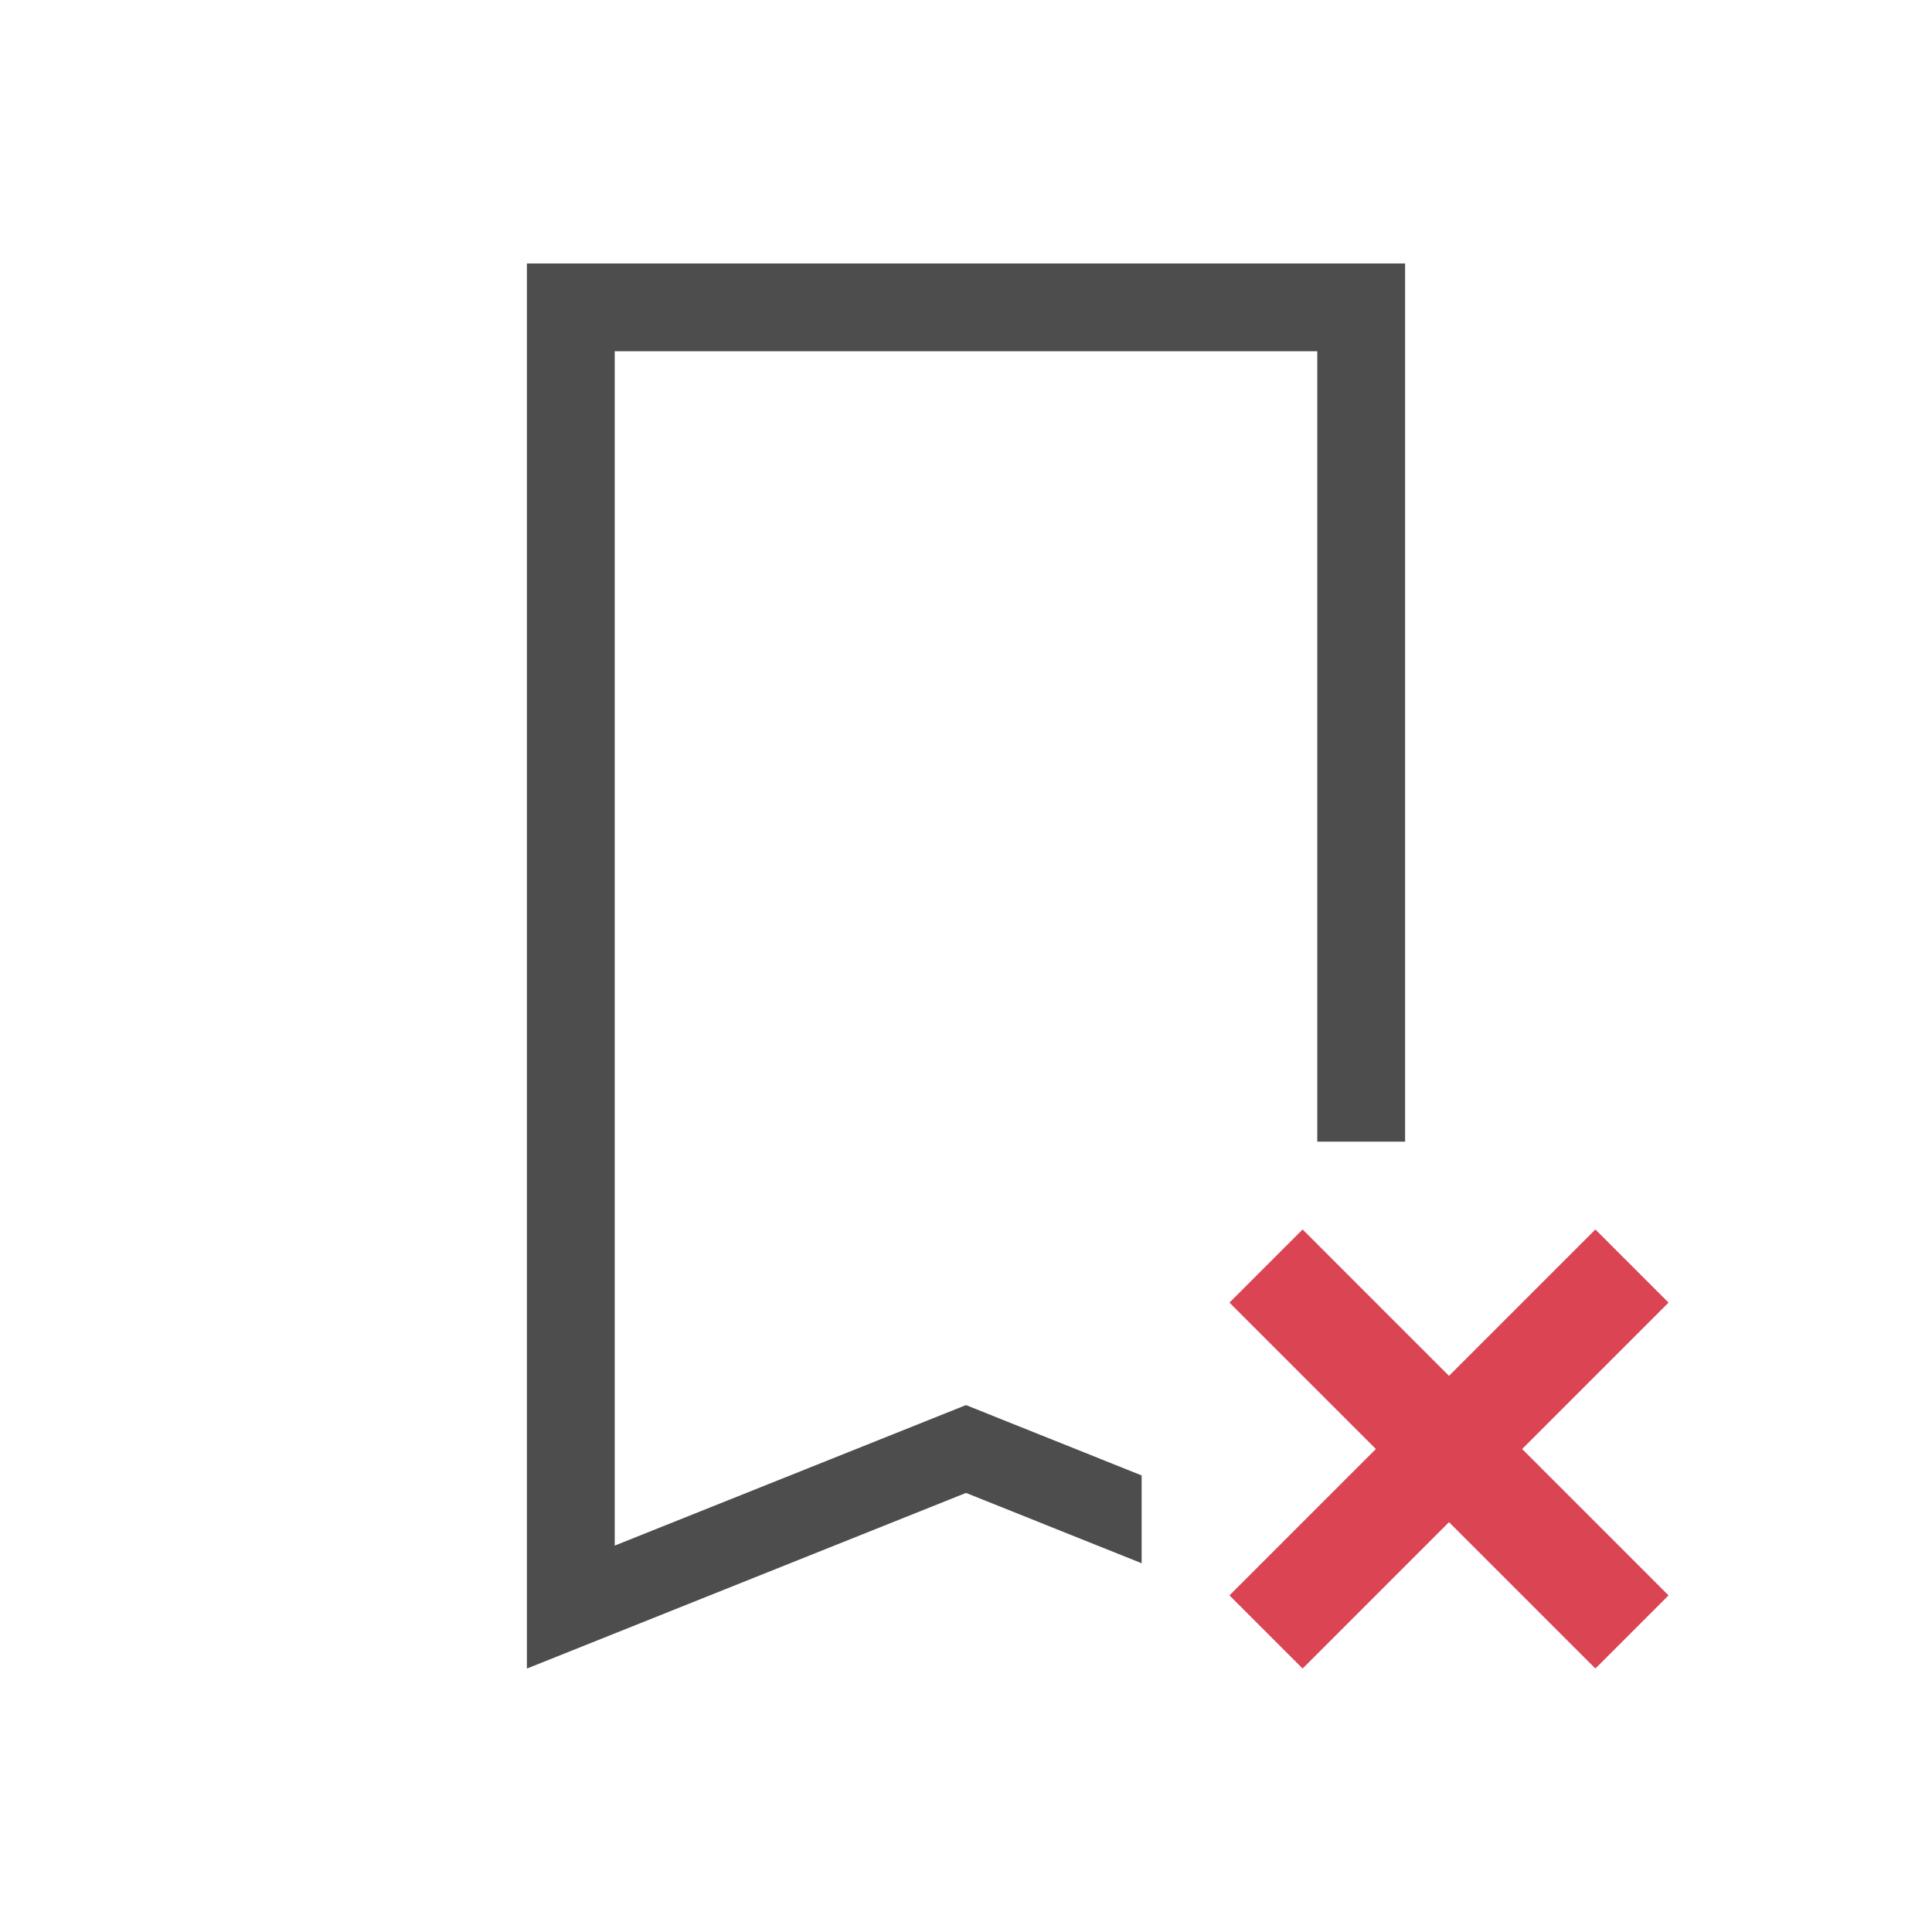<?xml version="1.0" encoding="UTF-8" standalone="no"?>
<!-- Created with Inkscape (http://www.inkscape.org/) -->

<svg
   xmlns:dc="http://purl.org/dc/elements/1.1/"
   xmlns:cc="http://creativecommons.org/ns#"
   xmlns:rdf="http://www.w3.org/1999/02/22-rdf-syntax-ns#"
   xmlns:svg="http://www.w3.org/2000/svg"
   xmlns="http://www.w3.org/2000/svg"
   xmlns:sodipodi="http://sodipodi.sourceforge.net/DTD/sodipodi-0.dtd"
   xmlns:inkscape="http://www.inkscape.org/namespaces/inkscape"
   width="22"
   height="22"
   id="svg3987"
   version="1.1"
   inkscape:version="0.91 r13725"
   sodipodi:docname="bookmark-remove.svg">
  <defs
     id="defs3989" />
  <sodipodi:namedview
     id="base"
     pagecolor="#ffffff"
     bordercolor="#666666"
     borderopacity="1.0"
     inkscape:pageopacity="0.0"
     inkscape:pageshadow="2"
     inkscape:zoom="32.46377"
     inkscape:cx="9.6167303"
     inkscape:cy="9.8921823"
     inkscape:document-units="px"
     inkscape:current-layer="layer1"
     showgrid="true"
     fit-margin-top="0"
     fit-margin-left="0"
     fit-margin-right="0"
     fit-margin-bottom="0"
     inkscape:window-width="1920"
     inkscape:window-height="1021"
     inkscape:window-x="-4"
     inkscape:window-y="0"
     inkscape:window-maximized="1"
     inkscape:showpageshadow="false"
     inkscape:object-nodes="true">
    <inkscape:grid
       type="xygrid"
       id="grid4114" />
    <sodipodi:guide
       position="2,20"
       orientation="18,0"
       id="guide4120" />
    <sodipodi:guide
       position="2,2"
       orientation="0,18"
       id="guide4122" />
    <sodipodi:guide
       position="20,2"
       orientation="-18,0"
       id="guide4124" />
    <sodipodi:guide
       position="20,20"
       orientation="0,-18"
       id="guide4126" />
    <sodipodi:guide
       position="3,19"
       orientation="16,0"
       id="guide4128" />
    <sodipodi:guide
       position="3,3"
       orientation="0,16"
       id="guide4130" />
    <sodipodi:guide
       position="19,3"
       orientation="-16,0"
       id="guide4132" />
    <sodipodi:guide
       position="19,19"
       orientation="0,-16"
       id="guide4134" />
    <sodipodi:guide
       position="6,6"
       orientation="3,0"
       id="guide4189" />
    <sodipodi:guide
       position="6,3"
       orientation="0,10"
       id="guide4191" />
    <sodipodi:guide
       position="16,3"
       orientation="-3,0"
       id="guide4193" />
    <sodipodi:guide
       position="16,6"
       orientation="0,-10"
       id="guide4195" />
  </sodipodi:namedview>
  <g
     inkscape:label="Capa 1"
     inkscape:groupmode="layer"
     id="layer1"
     transform="translate(-238.857,-522.934)">
    <path
       style="opacity:1;fill:#4d4d4d;fill-opacity:1;stroke:none"
       d="M 6 3 L 6 4 L 6 18 L 6 19 L 11 17 L 13 17.801 L 13 16.801 L 11 16 L 7 17.6 L 7 4 L 15 4 L 15 13 L 16 13 L 16 4 L 16 3 L 6 3 z "
       transform="translate(238.857,522.934)"
       id="rect4136" />
    <path
       style="color:#000000;display:inline;overflow:visible;visibility:visible;fill:#da4453;fill-opacity:1;fill-rule:nonzero;stroke:none;stroke-width:2;marker:none;enable-background:accumulate"
       d="m 252.857,537.767 1.667,1.667 -1.667,1.667 0.833,0.833 1.667,-1.667 1.667,1.667 0.833,-0.833 -1.667,-1.667 1.667,-1.667 -0.833,-0.833 -1.667,1.667 -1.667,-1.667 -0.833,0.833 z"
       id="rect5234"
       inkscape:connector-curvature="0" />
  </g>
</svg>
